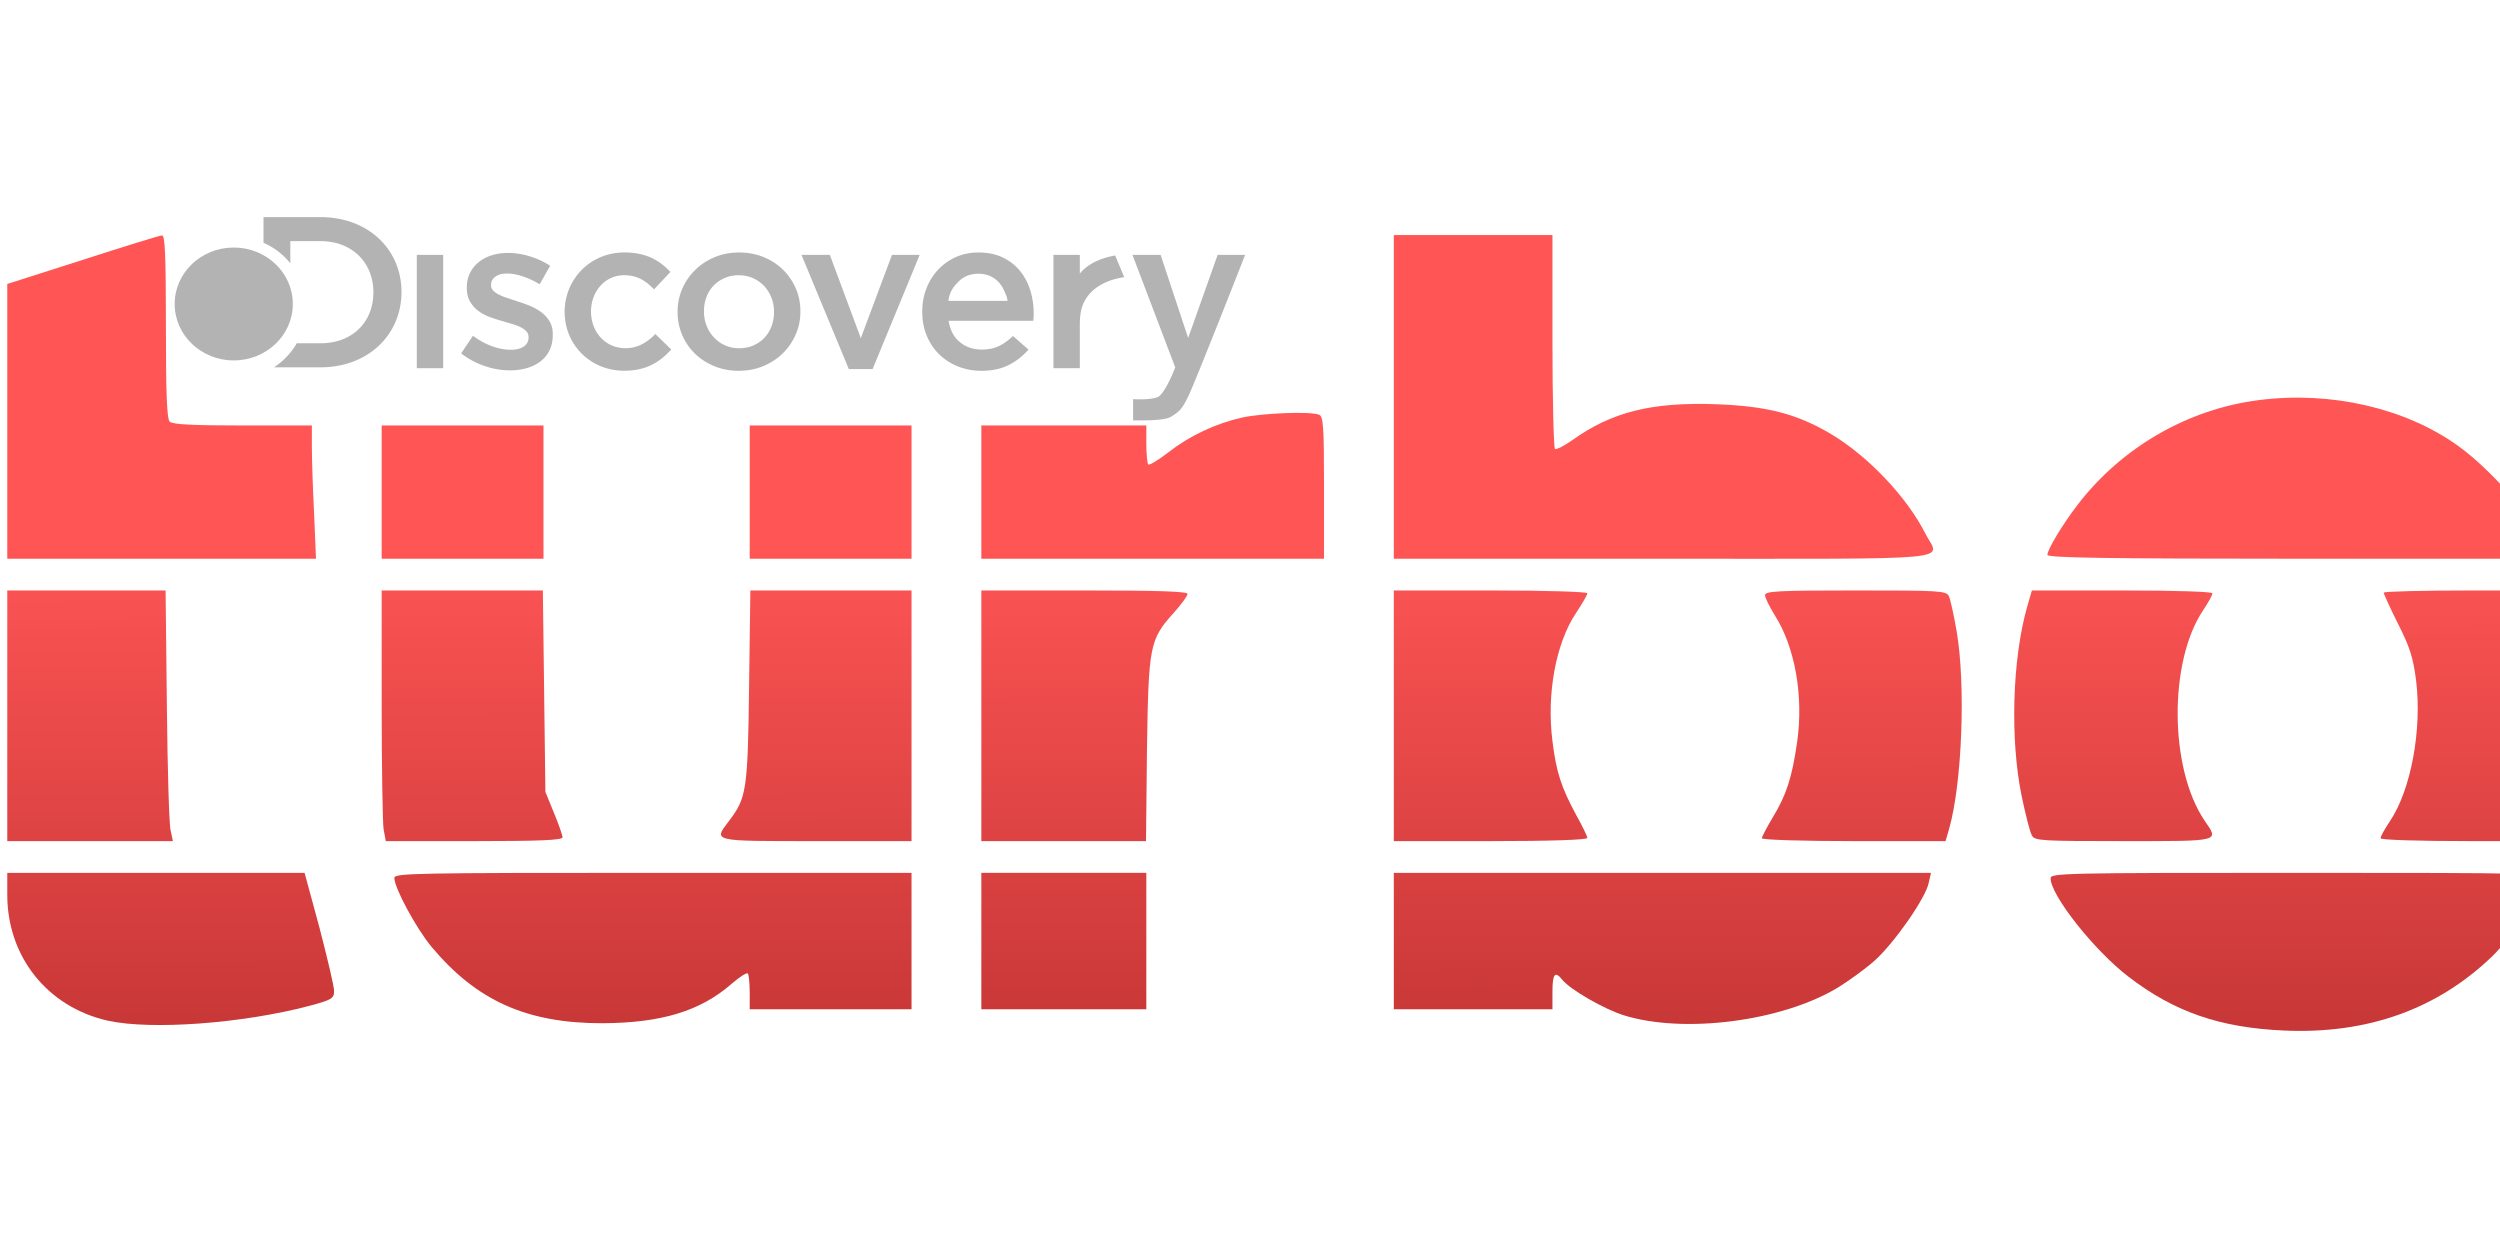 <svg xmlns="http://www.w3.org/2000/svg" xmlns:xlink="http://www.w3.org/1999/xlink" width="128" height="64"><defs><linearGradient xlink:href="#a" id="m" gradientUnits="userSpaceOnUse" x1="4480.724" y1="407.339" x2="4478.806" y2="1927.293"/><linearGradient id="a"><stop offset="0" stop-color="#c83737"/><stop offset="1" stop-color="#f55"/></linearGradient><linearGradient xlink:href="#a" id="x" gradientUnits="userSpaceOnUse" x1="4480.724" y1="407.339" x2="4478.806" y2="1927.293"/><linearGradient xlink:href="#a" id="w" gradientUnits="userSpaceOnUse" x1="4480.724" y1="407.339" x2="4478.806" y2="1927.293"/><linearGradient xlink:href="#a" id="v" gradientUnits="userSpaceOnUse" x1="4480.724" y1="407.339" x2="4478.806" y2="1927.293"/><linearGradient xlink:href="#a" id="u" gradientUnits="userSpaceOnUse" x1="4480.724" y1="407.339" x2="4478.806" y2="1927.293"/><linearGradient xlink:href="#a" id="f" x1="4480.724" y1="407.339" x2="4478.806" y2="1927.293" gradientUnits="userSpaceOnUse"/><linearGradient xlink:href="#a" id="g" gradientUnits="userSpaceOnUse" x1="4480.724" y1="407.339" x2="4478.806" y2="1927.293"/><linearGradient xlink:href="#a" id="h" gradientUnits="userSpaceOnUse" x1="4480.724" y1="407.339" x2="4478.806" y2="1927.293"/><linearGradient xlink:href="#a" id="i" gradientUnits="userSpaceOnUse" x1="4480.724" y1="407.339" x2="4478.806" y2="1927.293"/><linearGradient xlink:href="#a" id="j" gradientUnits="userSpaceOnUse" x1="4480.724" y1="407.339" x2="4478.806" y2="1927.293"/><linearGradient xlink:href="#a" id="k" gradientUnits="userSpaceOnUse" x1="4480.724" y1="407.339" x2="4478.806" y2="1927.293"/><linearGradient xlink:href="#a" id="l" gradientUnits="userSpaceOnUse" x1="4480.724" y1="407.339" x2="4478.806" y2="1927.293"/><linearGradient xlink:href="#a" id="t" gradientUnits="userSpaceOnUse" x1="4480.724" y1="407.339" x2="4478.806" y2="1927.293"/><linearGradient xlink:href="#a" id="n" gradientUnits="userSpaceOnUse" x1="4480.724" y1="407.339" x2="4478.806" y2="1927.293"/><linearGradient xlink:href="#a" id="o" gradientUnits="userSpaceOnUse" x1="4480.724" y1="407.339" x2="4478.806" y2="1927.293"/><linearGradient xlink:href="#a" id="p" gradientUnits="userSpaceOnUse" x1="4480.724" y1="407.339" x2="4478.806" y2="1927.293"/><linearGradient xlink:href="#a" id="q" gradientUnits="userSpaceOnUse" x1="4480.724" y1="407.339" x2="4478.806" y2="1927.293"/><linearGradient xlink:href="#a" id="r" gradientUnits="userSpaceOnUse" x1="4480.724" y1="407.339" x2="4478.806" y2="1927.293"/><linearGradient xlink:href="#a" id="s" gradientUnits="userSpaceOnUse" x1="4480.724" y1="407.339" x2="4478.806" y2="1927.293"/><linearGradient xlink:href="#a" id="y" gradientUnits="userSpaceOnUse" x1="4480.724" y1="407.339" x2="4478.806" y2="1927.293"/><clipPath id="b"><path d="M44.637 145.184c24.648 0 44.629-19.981 44.629-44.629 0-24.653-19.98-44.633-44.63-44.633C19.985 55.922 0 75.902 0 100.555c0 24.648 19.984 44.629 44.637 44.629z" clip-rule="evenodd"/></clipPath><clipPath id="e"><path d="M-5.844 150.891V50.082H94.965v100.809H-5.844z"/></clipPath><clipPath id="d"><path d="M44.637 145.184c24.648 0 44.629-19.981 44.629-44.629 0-24.653-19.98-44.633-44.63-44.633C19.985 55.922 0 75.902 0 100.555c0 24.648 19.984 44.629 44.637 44.629z" clip-rule="evenodd"/></clipPath><clipPath id="z"><path d="M0 168.93V0h791.758v168.93H0z"/></clipPath><clipPath id="c"><path d="M-5.844 150.891V50.082H94.965v100.809H-5.844z"/></clipPath></defs><g transform="matrix(.192 0 0 -.192 -125.319 -132.02)" clip-path="url(#b)"><g clip-path="url(#c)"><use xlink:href="#id6" width="744.094" height="1052.362" transform="translate(-6.1 49.9) scale(101.2)"/></g></g><g transform="matrix(.192 0 0 -.192 -201.394 -253.934)" clip-path="url(#d)"><g clip-path="url(#e)"><use xlink:href="#id6" width="744.094" height="1052.362" transform="translate(-6.1 49.9) scale(101.2)"/></g></g><g transform="translate(-.925 10.079) scale(1.083)"><g transform="matrix(.015 0 0 -.015 -6.452 45.308)" fill="url(#f)"><path d="M748 2822l-238-76v-866h973l-6 143c-4 78-7 172-7 210v67h-218c-156 0-221 3-230 12s-12 89-12 300c0 224-3 288-12 287-7 0-120-35-250-77z" fill="url(#g)"/><path d="M4880 2390v-510h850c954 0 870-8 826 78-59 117-181 245-298 315-108 64-202 88-363 94-201 7-328-24-452-113-26-18-50-31-55-28-4 3-8 156-8 340v334h-500z" fill="url(#h)"/><path d="M7607 2380c-224-28-433-149-572-330-48-63-95-141-95-158 0-9 195-12 785-12h785v23c0 59-156 247-276 333-166 119-401 173-627 144z" fill="url(#i)"/><path d="M4402 2325c-84-19-165-57-233-110-31-24-59-41-63-38-3 3-6 33-6 65v58h-520v-420h1080v224c0 195-2 225-16 230-28 11-177 5-242-9z" fill="url(#j)"/><path d="M1690 2090v-210h510v420h-510z" fill="url(#k)"/><path d="M2850 2090v-210h510v420h-510z" fill="url(#l)"/><path d="M510 1385V990h522l-7 33c-5 17-10 195-12 395l-4 362H510z" fill="url(#m)"/><path d="M1690 1423c0-197 3-375 6-395l7-38h278c207 0 279 3 279 12 0 6-12 41-27 77l-27 66-4 318-4 317h-508z" fill="url(#n)"/><path d="M2848 1478c-4-327-8-352-63-424-50-66-58-64 275-64h300v790h-508z" fill="url(#o)"/><path d="M3580 1385V990h519l3 288c5 327 8 347 84 431 24 27 44 54 44 60 0 8-95 11-325 11h-325z" fill="url(#p)"/><path d="M4880 1385V990h305c189 0 305 4 305 10 0 5-16 38-35 72-47 87-63 135-75 233-19 150 11 310 75 405 19 29 35 56 35 61s-131 9-305 9h-305z" fill="url(#q)"/><path d="M6050 1765c0-8 14-36 30-62 65-102 92-257 71-402-16-111-34-166-76-235-19-32-35-62-35-67s130-9 290-9h289l11 38c41 143 53 453 24 623-9 52-20 102-25 112-9 16-33 17-294 17-244 0-285-2-285-15z" fill="url(#r)"/><path d="M6876 1728c-47-166-54-418-17-597 12-57 26-113 32-123 9-17 28-18 289-18 311 0 301-2 255 65-111 165-113 501-4 663 16 24 29 47 29 53 0 5-112 9-285 9h-284z" fill="url(#s)"/><path d="M8000 1773c0-4 20-48 45-98 37-73 48-107 57-179 19-154-16-345-83-444-16-24-29-47-29-53 0-5 112-9 285-9h284l16 53c56 186 60 505 9 685l-15 52h-284c-157 0-285-3-285-7z" fill="url(#t)"/><path d="M510 821c0-196 127-354 317-397 138-30 424-9 636 47 70 19 77 23 77 47 0 14-21 103-46 199l-47 173H510z" fill="url(#u)"/><path d="M1730 874c0-32 69-159 117-217 142-170 300-241 538-241 187 1 310 38 410 126 23 20 45 34 49 31 3-3 6-30 6-60v-53h510v430h-815c-750 0-815-1-815-16z" fill="url(#v)"/><path d="M3580 675V460h520v430h-520z" fill="url(#w)"/><path d="M4880 675V460h500v55c0 57 8 67 31 38 26-32 133-93 194-112 190-59 498-19 674 87 34 21 87 59 116 85 61 54 162 198 171 246l7 31H4880z" fill="url(#x)"/><path d="M6950 873c0-54 138-228 245-310 144-111 288-161 490-170 263-12 484 67 658 235 56 54 167 216 167 244 0 17-32 18-780 18-736 0-780-1-780-17z" fill="url(#y)"/></g><g clip-path="url(#z)" transform="matrix(.064 0 0 -.063 9.047 11.6)" fill="#b3b3b3"><path d="M771.457 140.617L749.66 78.25l-20.355 62.367h-20.789l31.609-84.48-.25-.582s-6.367-17.235-12.129-21.407c-4.437-2.27-14.82-2.097-18.75-1.828V16.395c6.863.007 23.004-.43 28.199 2.859 6.52 4.121 7.981 5.902 12.438 14.941 4.855 9.844 42.125 106.422 42.125 106.422zm-101.824-14.066v14.062h-19.488V55.535h19.488v32.39c0 5.688.535 10.688 2.101 14.813 5.868 15.477 22.231 19.879 30.7 21.133l-6.684 16.258c-6.801-1.172-18.773-4.453-26.117-13.578zM334.008 70.566c-14.981 0-25.445 12.235-25.445 27.54 0 14.98 10.304 27.226 24.48 27.226 9.824 0 16.105-4.348 22.066-10.633l12.086 13.047c-7.898 8.695-17.882 14.652-33.992 14.652-25.449 0-44.129-20.293-44.129-44.613s18.68-44.133 43.969-44.133c16.586 0 26.414 6.61 34.793 15.95l-11.762 11.59c-6.121-6.278-12.883-10.626-22.066-10.626zm282.23 35.508c-.32 3.117-1.023 4.004-2.101 6.742-1.067 2.735-2.528 5.129-4.34 7.164a19.315 19.315 0 01-6.531 4.762c-2.516 1.121-5.395 1.688-8.625 1.688-6.012 0-10.977-2.067-14.899-6.203-3.918-4.141-6.312-7.493-7.176-14.153zm16.754 8.028c1.715-5.532 2.578-11.364 2.578-17.48 0-.86-.023-1.747-.07-2.661a65.197 65.197 0 00-.25-2.82h-62.516c1.079-6.977 3.84-12.328 8.293-16.024 4.465-3.715 9.86-5.57 16.203-5.57 4.829 0 9.02.863 12.567 2.586 3.543 1.715 7.031 4.234 10.461 7.57l11.453-10.156a47.206 47.206 0 00-14.594-11.598c-5.633-2.898-12.371-4.355-20.215-4.355-6.125 0-11.843 1.09-17.16 3.226-5.312 2.149-9.933 5.16-13.859 9.024-3.918 3.867-7.008 8.508-9.258 13.933-2.258 5.426-3.387 11.422-3.387 17.97v.331c0 6.113 1.02 11.86 3.063 17.235 2.035 5.371 4.91 10.07 8.617 14.093 3.711 4.035 8.082 7.196 13.133 9.512 5.047 2.309 10.633 3.461 16.762 3.461 6.757 0 12.699-1.238 17.8-3.703 5.098-2.477 9.344-5.805 12.735-9.988 3.386-4.192 5.937-9.055 7.644-14.586zm-125.133-36.02l-22.879 62.531h-20.953L499 54.887h17.559l34.8 85.726h-20.468zM443.738 97.91c0 3.762-.648 7.305-1.937 10.629-1.289 3.332-3.09 6.231-5.399 8.703-2.312 2.473-5.043 4.434-8.214 5.887-3.168 1.449-6.692 2.172-10.559 2.172-3.867 0-7.387-.723-10.543-2.172-3.176-1.453-5.891-3.383-8.148-5.805-2.25-2.418-3.977-5.258-5.153-8.535-1.187-3.277-1.773-6.801-1.773-10.562v-.317c0-3.656.648-7.144 1.933-10.473 1.285-3.335 3.086-6.253 5.399-8.785 2.308-2.52 5.047-4.504 8.219-5.949 3.167-1.453 6.628-2.187 10.39-2.187 3.973 0 7.547.734 10.715 2.187 3.172 1.445 5.887 3.402 8.141 5.875 2.25 2.469 3.964 5.336 5.152 8.621 1.18 3.274 1.777 6.738 1.777 10.383zm16.11 17.492c2.254-5.324 3.382-11.05 3.382-17.175v-.317c0-6.016-1.16-11.707-3.464-17.074-2.317-5.371-5.477-10.074-9.508-14.106-4.024-4.035-8.84-7.222-14.41-9.586-5.594-2.363-11.664-3.55-18.219-3.55-6.441 0-12.434 1.156-17.957 3.468-5.539 2.31-10.32 5.454-14.348 9.426-4.031 3.977-7.168 8.649-9.426 14.012-2.257 5.375-3.382 11.07-3.382 17.082v.328c0 6.121 1.152 11.871 3.464 17.242 2.309 5.368 5.481 10.071 9.508 14.094 4.028 4.035 8.813 7.231 14.336 9.586 5.535 2.367 11.578 3.547 18.129 3.547 6.555 0 12.598-1.152 18.125-3.461 5.531-2.316 10.313-5.477 14.344-9.512 4.023-4.023 7.168-8.695 9.426-14.004zm-188.164-17.73c-2.52 1.871-5.34 3.461-8.461 4.754a110.459 110.459 0 01-9.344 3.383 376.974 376.974 0 01-7.168 2.418c-2.309.746-4.352 1.582-6.121 2.492-1.774.918-3.199 1.933-4.266 3.066-1.082 1.121-1.613 2.442-1.613 3.949v.313c0 2.473 1.043 4.519 3.141 6.125 2.089 1.609 5.027 2.418 8.781 2.418 3.551 0 7.41-.727 11.597-2.176 4.192-1.445 8.329-3.41 12.411-5.879l7.734 13.86c-4.512 3.007-9.504 5.367-14.988 7.085-5.473 1.719-10.903 2.583-16.274 2.583-4.187 0-8.133-.594-11.84-1.778-3.707-1.183-6.929-2.902-9.668-5.156-2.738-2.258-4.89-4.965-6.441-8.133-1.562-3.18-2.34-6.801-2.34-10.875v-.324c0-4.086.805-7.52 2.418-10.32 1.61-2.786 3.68-5.125 6.199-7 2.528-1.887 5.375-3.418 8.543-4.598a112.907 112.907 0 019.426-3.063c2.469-.754 4.86-1.472 7.172-2.172 2.309-.699 4.344-1.503 6.121-2.417 1.774-.91 3.168-1.961 4.192-3.141 1.015-1.184 1.527-2.586 1.527-4.191v-.317c0-2.8-1.156-5.023-3.465-6.687-2.305-1.672-5.555-2.496-9.746-2.496-4.406 0-8.996.882-13.773 2.66-4.786 1.77-9.485 4.379-14.106 7.808l-8.699-13.21c5.371-4.188 11.195-7.364 17.488-9.508 6.277-2.153 12.481-3.22 18.606-3.22 4.402 0 8.539.556 12.41 1.692 3.863 1.13 7.218 2.785 10.066 4.996 2.848 2.2 5.078 4.957 6.692 8.297 1.609 3.324 2.414 7.254 2.414 11.762v.316c0 3.871-.805 7.153-2.414 9.828a23.675 23.675 0 01-6.211 6.856zm-91.821-42.137h19.5v85.078h-19.5zm-11.289 57.188c0-31.887-24.484-56.52-59.914-56.52H74.379a53.703 53.703 0 0116.836 18.035h17.445c23.676 0 39.137 15.942 39.137 38.164 0 22.223-15.461 38.493-39.137 38.493H86.438v-16.579c-3.266 4.055-7.07 7.664-11.372 10.625-2.644 1.825-5.48 3.383-8.441 4.715v19.274h42.035c35.43 0 59.914-24.317 59.914-56.207"/></g><ellipse transform="matrix(.079 0 0 .081 27.584 -1.88)" cx="-198.472" cy="85.731" rx="35.355" ry="32.945" fill="#b3b3b3"/></g></svg>